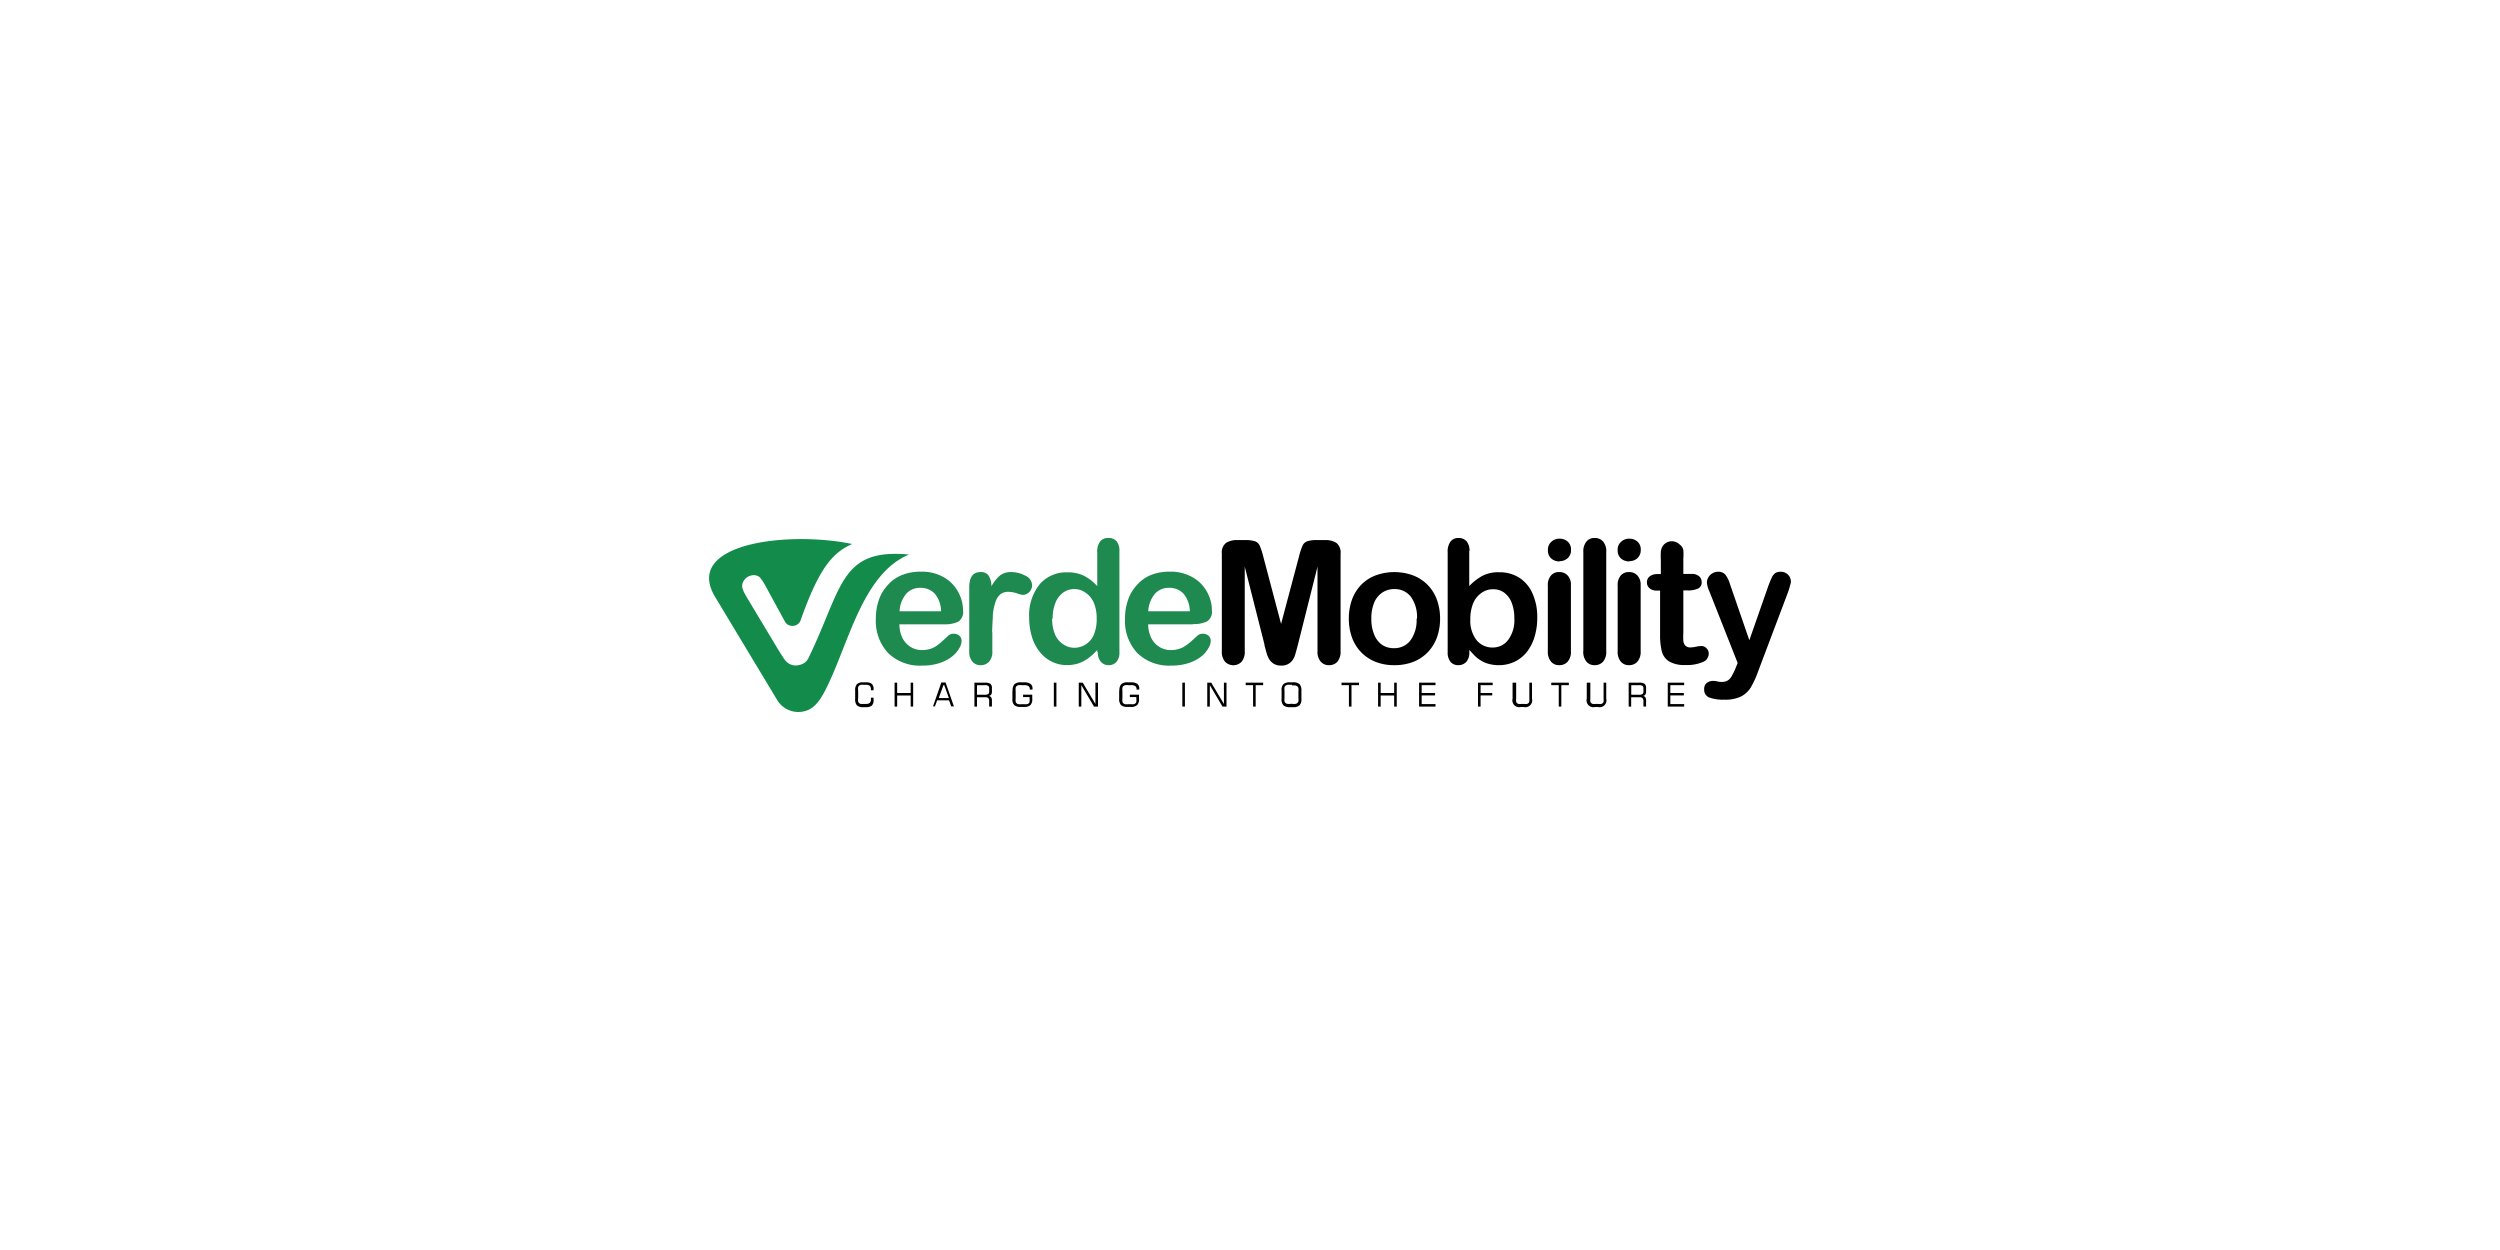 <svg id="Layer_1" data-name="Layer 1" xmlns="http://www.w3.org/2000/svg" viewBox="0 0 300 150"><defs><style>.cls-1{fill:#1f8a50;}.cls-2{fill:#138c4b;fill-rule:evenodd;}</style></defs><path class="cls-1" d="M113.31,74.92h-5.38a3.64,3.64,0,0,0,.37,1.65,2.72,2.72,0,0,0,1,1.08,2.61,2.61,0,0,0,1.34.36,3.28,3.28,0,0,0,.91-.12,2.66,2.66,0,0,0,.79-.36A5.35,5.35,0,0,0,113,77c.22-.19.5-.44.84-.76a.9.9,0,0,1,.6-.19,1,1,0,0,1,.69.24.83.83,0,0,1,.26.65,1.82,1.82,0,0,1-.29.87,3.41,3.41,0,0,1-.89,1,4.84,4.84,0,0,1-1.47.76,6.46,6.46,0,0,1-2.05.3,5.47,5.47,0,0,1-4.12-1.51,5.63,5.63,0,0,1-1.47-4.1,6.91,6.91,0,0,1,.36-2.26,5,5,0,0,1,1.06-1.78A4.43,4.43,0,0,1,108.25,69a6,6,0,0,1,2.25-.4,5.29,5.29,0,0,1,2.77.68A4.43,4.43,0,0,1,115,71.07a4.65,4.65,0,0,1,.57,2.19,1.4,1.4,0,0,1-.59,1.35,3.79,3.79,0,0,1-1.67.31Zm-5.38-1.57h5a3.36,3.36,0,0,0-.76-2.11,2.3,2.3,0,0,0-1.74-.7,2.2,2.2,0,0,0-1.68.71,3.51,3.51,0,0,0-.8,2.1Z"/><path class="cls-1" d="M119.08,75.86v2.29a1.75,1.75,0,0,1-.39,1.25,1.3,1.3,0,0,1-1,.42,1.25,1.25,0,0,1-1-.42,1.78,1.78,0,0,1-.38-1.25V70.5c0-1.23.44-1.85,1.33-1.85a1.11,1.11,0,0,1,1,.43,2.42,2.42,0,0,1,.33,1.28,4.84,4.84,0,0,1,1-1.28,2.1,2.1,0,0,1,1.39-.43,3.56,3.56,0,0,1,1.68.43,1.29,1.29,0,0,1,.81,1.15,1.16,1.16,0,0,1-1.1,1.16,3.23,3.23,0,0,1-.72-.19,3.55,3.55,0,0,0-1-.18,1.53,1.53,0,0,0-1,.31,2.05,2.05,0,0,0-.6,1,6.36,6.36,0,0,0-.29,1.48c0,.58-.08,1.27-.08,2.1Z"/><path class="cls-1" d="M131.67,78.25V78a6.88,6.88,0,0,1-1.1,1,4,4,0,0,1-1.17.61,4.24,4.24,0,0,1-1.37.2,4,4,0,0,1-1.83-.42,4.12,4.12,0,0,1-1.45-1.19,5.31,5.31,0,0,1-.93-1.82,7.81,7.81,0,0,1-.32-2.26,5.9,5.9,0,0,1,1.26-4,4.18,4.18,0,0,1,3.31-1.44,4.45,4.45,0,0,1,2,.41,5.59,5.59,0,0,1,1.6,1.25v-4A2.08,2.08,0,0,1,132,65a1.16,1.16,0,0,1,1-.44,1.23,1.23,0,0,1,1,.4,1.81,1.81,0,0,1,.33,1.17V78.25a1.68,1.68,0,0,1-.36,1.18,1.21,1.21,0,0,1-.94.39,1.19,1.19,0,0,1-.93-.41,1.68,1.68,0,0,1-.36-1.16Zm-5.41-4a4.71,4.71,0,0,0,.35,1.9,2.64,2.64,0,0,0,1,1.18,2.3,2.3,0,0,0,1.32.4,2.45,2.45,0,0,0,1.32-.38,2.58,2.58,0,0,0,1-1.15,4.86,4.86,0,0,0,.35-2,4.72,4.72,0,0,0-.35-1.89,2.79,2.79,0,0,0-1-1.2,2.28,2.28,0,0,0-1.33-.42,2.24,2.24,0,0,0-1.35.43,2.77,2.77,0,0,0-.92,1.22,4.9,4.9,0,0,0-.33,1.86Z"/><path class="cls-1" d="M143.16,74.92h-5.38a3.78,3.78,0,0,0,.38,1.65,2.64,2.64,0,0,0,1,1.08,2.56,2.56,0,0,0,1.34.36,3.16,3.16,0,0,0,.9-.12,2.45,2.45,0,0,0,.79-.36,5.46,5.46,0,0,0,.71-.53l.84-.76a.9.9,0,0,1,.6-.19,1,1,0,0,1,.69.24.83.83,0,0,1,.26.65,1.74,1.74,0,0,1-.3.87,3.22,3.22,0,0,1-.88,1,4.78,4.78,0,0,1-1.48.76,6.41,6.41,0,0,1-2.05.3,5.46,5.46,0,0,1-4.11-1.51,5.63,5.63,0,0,1-1.47-4.1,6.91,6.91,0,0,1,.36-2.26,4.82,4.82,0,0,1,1.06-1.78A4.43,4.43,0,0,1,138.11,69a6,6,0,0,1,2.25-.4,5.23,5.23,0,0,1,2.76.68,4.37,4.37,0,0,1,1.73,1.76,4.55,4.55,0,0,1,.58,2.19,1.38,1.38,0,0,1-.6,1.35,3.73,3.73,0,0,1-1.67.31Zm-5.38-1.57h5a3.36,3.36,0,0,0-.76-2.11,2.3,2.3,0,0,0-1.74-.7,2.21,2.21,0,0,0-1.69.71,3.58,3.58,0,0,0-.8,2.1Z"/><path d="M151.74,77.35,149.37,68V78.13A1.85,1.85,0,0,1,149,79.4a1.38,1.38,0,0,1-2,0,1.84,1.84,0,0,1-.38-1.27V66.45a1.48,1.48,0,0,1,.5-1.3,2.38,2.38,0,0,1,1.36-.34h.93a3.59,3.59,0,0,1,1.21.15,1,1,0,0,1,.56.55,9.07,9.07,0,0,1,.41,1.27l2.14,8.09,2.15-8.09a7.9,7.9,0,0,1,.41-1.27,1,1,0,0,1,.56-.55,3.52,3.52,0,0,1,1.21-.15H159a2.4,2.4,0,0,1,1.37.34,1.48,1.48,0,0,1,.5,1.3V78.13a1.85,1.85,0,0,1-.38,1.27,1.29,1.29,0,0,1-1,.42,1.25,1.25,0,0,1-1-.42,1.8,1.8,0,0,1-.39-1.27V68l-2.36,9.4c-.16.61-.28,1.06-.38,1.34a1.84,1.84,0,0,1-.54.78,1.54,1.54,0,0,1-1.09.35,1.62,1.62,0,0,1-.88-.22,1.75,1.75,0,0,1-.57-.58,3.34,3.34,0,0,1-.31-.78c-.08-.29-.16-.58-.24-.89Z"/><path d="M176.31,66.13v4.2a6.4,6.4,0,0,1,1.58-1.23,4.15,4.15,0,0,1,2-.43,4.37,4.37,0,0,1,2.41.65,4.22,4.22,0,0,1,1.59,1.88,6.78,6.78,0,0,1,.58,2.93,7.8,7.8,0,0,1-.32,2.28,5.42,5.42,0,0,1-.92,1.81,4.09,4.09,0,0,1-1.47,1.18,4.27,4.27,0,0,1-1.9.42,4.56,4.56,0,0,1-1.19-.15,3.31,3.31,0,0,1-.95-.4,4.17,4.17,0,0,1-.67-.5c-.18-.18-.43-.44-.73-.79v.27a1.67,1.67,0,0,1-.37,1.18,1.27,1.27,0,0,1-.95.39,1.18,1.18,0,0,1-.93-.39,1.77,1.77,0,0,1-.35-1.18v-12a2,2,0,0,1,.34-1.26,1.13,1.13,0,0,1,.94-.43,1.22,1.22,0,0,1,1,.41,1.75,1.75,0,0,1,.34,1.16Zm.13,8.17a3.79,3.79,0,0,0,.75,2.52,2.44,2.44,0,0,0,2,.88,2.25,2.25,0,0,0,1.78-.9,3.93,3.93,0,0,0,.75-2.58,5,5,0,0,0-.31-1.87,2.72,2.72,0,0,0-.88-1.21,2.17,2.17,0,0,0-1.34-.43,2.35,2.35,0,0,0-1.4.43,2.83,2.83,0,0,0-1,1.23,4.93,4.93,0,0,0-.35,1.93Z"/><path d="M187.15,67.37a1.47,1.47,0,0,1-1-.35,1.26,1.26,0,0,1-.4-1,1.25,1.25,0,0,1,.41-1,1.38,1.38,0,0,1,1-.38,1.44,1.44,0,0,1,.95.34,1.23,1.23,0,0,1,.41,1,1.25,1.25,0,0,1-.4,1,1.4,1.4,0,0,1-1,.36Z"/><path d="M188.51,70.21v7.94a1.78,1.78,0,0,1-.39,1.25,1.29,1.29,0,0,1-1,.42,1.22,1.22,0,0,1-1-.43,1.79,1.79,0,0,1-.38-1.24V70.29a1.71,1.71,0,0,1,.38-1.23,1.23,1.23,0,0,1,1-.41,1.28,1.28,0,0,1,1,.41,1.6,1.6,0,0,1,.39,1.15Z"/><path d="M190,78.15V66.23a1.85,1.85,0,0,1,.37-1.24,1.21,1.21,0,0,1,1-.43,1.28,1.28,0,0,1,1,.42,1.78,1.78,0,0,1,.38,1.25V78.15a1.8,1.8,0,0,1-.38,1.25,1.31,1.31,0,0,1-1,.42,1.23,1.23,0,0,1-1-.43,1.84,1.84,0,0,1-.38-1.24Z"/><path d="M195.52,67.37a1.47,1.47,0,0,1-1-.35,1.26,1.26,0,0,1-.4-1,1.21,1.21,0,0,1,.41-1,1.37,1.37,0,0,1,1-.38,1.44,1.44,0,0,1,.95.34,1.23,1.23,0,0,1,.41,1,1.29,1.29,0,0,1-.4,1,1.4,1.4,0,0,1-1,.36Z"/><path d="M196.88,70.21v7.94a1.78,1.78,0,0,1-.39,1.25,1.3,1.3,0,0,1-1,.42,1.23,1.23,0,0,1-1-.43,1.84,1.84,0,0,1-.37-1.24V70.29a1.76,1.76,0,0,1,.37-1.23,1.25,1.25,0,0,1,1-.41,1.29,1.29,0,0,1,1,.41,1.6,1.6,0,0,1,.39,1.15Z"/><path d="M199,68.89h.3V67.24a9.51,9.51,0,0,1,0-1,1.6,1.6,0,0,1,.19-.65,1.22,1.22,0,0,1,.47-.46,1.27,1.27,0,0,1,.67-.18,1.35,1.35,0,0,1,.94.4A1.11,1.11,0,0,1,202,66,5.75,5.75,0,0,1,202,67v1.87h1a1.3,1.3,0,0,1,.89.28.89.89,0,0,1,.31.71.78.78,0,0,1-.44.77,2.8,2.8,0,0,1-1.25.22H202v5.06a8.41,8.41,0,0,0,0,1,1,1,0,0,0,.24.56.83.83,0,0,0,.64.22,3.36,3.36,0,0,0,.66-.09,3.91,3.91,0,0,1,.64-.08.83.83,0,0,1,.6.27.87.87,0,0,1,.27.66,1.09,1.09,0,0,1-.73,1,4.78,4.78,0,0,1-2.08.35,3.57,3.57,0,0,1-1.95-.43,2,2,0,0,1-.87-1.2,8,8,0,0,1-.21-2V70.87h-.36a1.26,1.26,0,0,1-.9-.28.9.9,0,0,1-.32-.71.88.88,0,0,1,.33-.71,1.47,1.47,0,0,1,.95-.28Z"/><path d="M208.27,80.17l.25-.61L205.14,71a3.2,3.2,0,0,1-.31-1.07,1.26,1.26,0,0,1,.18-.66,1.28,1.28,0,0,1,.5-.48,1.3,1.3,0,0,1,.65-.18,1.08,1.08,0,0,1,.9.37,3.57,3.57,0,0,1,.53,1.09l2.33,6.76,2.2-6.29a12.3,12.3,0,0,1,.48-1.2,1.43,1.43,0,0,1,.44-.58,1.28,1.28,0,0,1,.67-.15,1.17,1.17,0,0,1,.6.16,1.29,1.29,0,0,1,.45.45,1.27,1.27,0,0,1,.15.6c0,.12-.07.31-.13.54a7.17,7.17,0,0,1-.22.71L211,80.5a11.38,11.38,0,0,1-.91,2,3,3,0,0,1-1.17,1.08,4.34,4.34,0,0,1-2,.38,4.88,4.88,0,0,1-1.81-.26,1,1,0,0,1-.61-1,.93.93,0,0,1,.29-.73,1.25,1.25,0,0,1,.85-.26,1.54,1.54,0,0,1,.43.06,2.15,2.15,0,0,0,.46.06,1.55,1.55,0,0,0,.74-.14,1.31,1.31,0,0,0,.49-.48,9.18,9.18,0,0,0,.5-1Z"/><path d="M172.81,74.24a6.58,6.58,0,0,1-.38,2.26,5.07,5.07,0,0,1-1.11,1.78,4.94,4.94,0,0,1-1.74,1.15,6.19,6.19,0,0,1-2.26.39,5.94,5.94,0,0,1-2.25-.4,4.9,4.9,0,0,1-2.83-2.92,6.58,6.58,0,0,1-.38-2.26,6.67,6.67,0,0,1,.38-2.29,5,5,0,0,1,1.1-1.77,4.77,4.77,0,0,1,1.73-1.13,6.56,6.56,0,0,1,4.51,0,5,5,0,0,1,1.75,1.15,5,5,0,0,1,1.1,1.77,6.59,6.59,0,0,1,.38,2.27Zm-2.77,0a4.16,4.16,0,0,0-.73-2.62,2.42,2.42,0,0,0-2-.93,2.52,2.52,0,0,0-1.42.41,2.69,2.69,0,0,0-1,1.24,5,5,0,0,0-.33,1.9,4.9,4.9,0,0,0,.33,1.88,2.77,2.77,0,0,0,.93,1.24,2.49,2.49,0,0,0,1.44.42,2.41,2.41,0,0,0,2-.94,4.1,4.1,0,0,0,.73-2.6Z"/><path d="M102.62,82.87a1.09,1.09,0,0,1,.21-.77,1,1,0,0,1,.73-.22h.33a1.08,1.08,0,0,1,.73.19.8.8,0,0,1,.21.63v.13h-.32v-.08a.63.63,0,0,0-.13-.45.79.79,0,0,0-.51-.12h-.22a1.64,1.64,0,0,0-.37,0,.64.64,0,0,0-.2.11.39.39,0,0,0-.1.19,1.5,1.5,0,0,0,0,.44v.81a1.5,1.5,0,0,0,0,.44.39.39,0,0,0,.1.19.72.72,0,0,0,.19.11,1.68,1.68,0,0,0,.38,0h.22a.71.71,0,0,0,.51-.13.64.64,0,0,0,.13-.48v-.14h.32V84a.87.87,0,0,1-.21.67,1.1,1.1,0,0,1-.73.19h-.33a1,1,0,0,1-.73-.22,1.09,1.09,0,0,1-.21-.77v-1Z"/><polygon points="107.35 84.79 107.35 81.92 107.66 81.92 107.66 83.16 109.28 83.16 109.28 81.92 109.58 81.92 109.58 84.79 109.28 84.79 109.28 83.46 107.66 83.46 107.66 84.79 107.35 84.79 107.35 84.79"/><path d="M112.65,83.77h1.22l-.56-1.55h-.1l-.56,1.55Zm-.69,1,1-2.87h.51l1,2.87h-.32l-.27-.73h-1.42l-.27.73Z"/><path d="M118.14,82.22h-.9v1.15h.9a.81.81,0,0,0,.46-.09.4.4,0,0,0,.1-.32v-.33a.4.4,0,0,0-.1-.32.77.77,0,0,0-.46-.09Zm-1.21,2.57V81.92h1.27a1.14,1.14,0,0,1,.65.14.63.63,0,0,1,.18.51V83a.58.58,0,0,1-.09.35.38.38,0,0,1-.27.16.47.47,0,0,1,.28.18.8.8,0,0,1,.08.4v.69h-.33V84.2a.68.68,0,0,0-.09-.42.49.49,0,0,0-.37-.11h-1v1.12Z"/><path d="M121.52,82.87a1,1,0,0,1,.22-.77,1.1,1.1,0,0,1,.79-.22h.36a1.29,1.29,0,0,1,.76.18.65.65,0,0,1,.25.57v.12h-.32v0a.49.49,0,0,0-.15-.41.93.93,0,0,0-.56-.12h-.25a1.94,1.94,0,0,0-.41,0,.65.65,0,0,0-.22.11.43.43,0,0,0-.11.2,2,2,0,0,0,0,.43v.82a2,2,0,0,0,0,.42.36.36,0,0,0,.11.19.43.43,0,0,0,.21.11,1.47,1.47,0,0,0,.42,0h.25a1.62,1.62,0,0,0,.38,0,.44.44,0,0,0,.19-.1.33.33,0,0,0,.11-.18,1.79,1.79,0,0,0,0-.39v-.18h-.78v-.29h1.1v.48a1,1,0,0,1-.22.77,1.1,1.1,0,0,1-.79.22h-.36a1.1,1.1,0,0,1-.79-.22,1,1,0,0,1-.22-.77v-1Z"/><polygon points="126.46 84.79 126.46 81.92 126.77 81.92 126.77 84.79 126.46 84.79 126.46 84.79"/><polygon points="129.45 84.79 129.45 81.92 129.93 81.92 131.45 84.48 131.45 81.92 131.76 81.92 131.76 84.79 131.28 84.79 129.76 82.22 129.76 84.79 129.45 84.79 129.45 84.79"/><path d="M134.33,82.87a1.09,1.09,0,0,1,.22-.77,1.11,1.11,0,0,1,.79-.22h.36a1.33,1.33,0,0,1,.77.18.67.67,0,0,1,.24.57v.12h-.32v0a.49.49,0,0,0-.15-.41.91.91,0,0,0-.56-.12h-.25a1.94,1.94,0,0,0-.41,0,.65.65,0,0,0-.22.11.43.43,0,0,0-.11.2,2,2,0,0,0,0,.43v.82a2,2,0,0,0,0,.42.36.36,0,0,0,.11.19.43.43,0,0,0,.21.11,1.47,1.47,0,0,0,.42,0h.25a1.62,1.62,0,0,0,.38,0,.44.44,0,0,0,.19-.1.33.33,0,0,0,.11-.18,1.79,1.79,0,0,0,0-.39v-.18h-.78v-.29h1.1v.48a1,1,0,0,1-.22.77,1.1,1.1,0,0,1-.79.22h-.36a1.11,1.11,0,0,1-.79-.22,1.09,1.09,0,0,1-.22-.77v-1Z"/><polygon points="141.88 84.79 141.88 81.92 142.19 81.92 142.19 84.79 141.88 84.79 141.88 84.79"/><polygon points="144.87 84.79 144.87 81.92 145.35 81.92 146.87 84.48 146.87 81.92 147.18 81.92 147.18 84.79 146.7 84.79 145.18 82.22 145.18 84.79 144.87 84.79 144.87 84.79"/><polygon points="149.48 82.22 149.48 81.92 151.58 81.92 151.58 82.22 150.68 82.22 150.68 84.79 150.37 84.79 150.37 82.22 149.48 82.22 149.48 82.22"/><path d="M155.06,82.18h-.17a2,2,0,0,0-.42,0,.7.7,0,0,0-.21.11.37.37,0,0,0-.12.2,2.17,2.17,0,0,0,0,.43v.81a2,2,0,0,0,0,.43.35.35,0,0,0,.12.19.43.43,0,0,0,.21.11,1.39,1.39,0,0,0,.42,0h.17a1.39,1.39,0,0,0,.42,0,.43.43,0,0,0,.21-.11.31.31,0,0,0,.12-.19,2,2,0,0,0,0-.43V83a2,2,0,0,0,0-.43.45.45,0,0,0-.12-.2.7.7,0,0,0-.21-.11,2,2,0,0,0-.42,0Zm-1.27.69a1,1,0,0,1,.22-.77,1.1,1.1,0,0,1,.79-.22h.35a1.13,1.13,0,0,1,.8.22,1.09,1.09,0,0,1,.22.77v1a1,1,0,0,1-.23.77,1.1,1.1,0,0,1-.79.22h-.35a1.1,1.1,0,0,1-.79-.22,1,1,0,0,1-.22-.77v-1Z"/><polygon points="160.98 82.22 160.98 81.92 163.08 81.92 163.08 82.22 162.18 82.22 162.18 84.79 161.87 84.79 161.87 82.22 160.98 82.22 160.98 82.22"/><polygon points="165.37 84.79 165.37 81.92 165.68 81.92 165.68 83.16 167.3 83.16 167.3 81.92 167.61 81.92 167.61 84.79 167.3 84.79 167.3 83.46 165.68 83.46 165.68 84.79 165.37 84.79 165.37 84.79"/><polygon points="170.29 84.79 170.29 81.92 172.26 81.92 172.26 82.22 170.6 82.22 170.6 83.16 172.21 83.16 172.21 83.45 170.6 83.45 170.6 84.49 172.26 84.49 172.26 84.79 170.29 84.79 170.29 84.79"/><polygon points="177.36 84.79 177.36 81.92 179.12 81.92 179.12 82.22 177.67 82.22 177.67 83.16 179.07 83.16 179.07 83.45 177.67 83.45 177.67 84.79 177.36 84.79 177.36 84.79"/><path d="M181.62,81.92h.32V83.8a1.67,1.67,0,0,0,0,.39.29.29,0,0,0,.1.18.4.4,0,0,0,.18.1,1.48,1.48,0,0,0,.36,0h.29a1.58,1.58,0,0,0,.37,0,.4.4,0,0,0,.18-.1.39.39,0,0,0,.1-.18,3,3,0,0,0,0-.39V81.92h.32v1.92a.82.82,0,0,1-1,1h-.33a.82.82,0,0,1-1-1V81.92Z"/><polygon points="186.15 82.22 186.15 81.92 188.26 81.92 188.26 82.22 187.36 82.22 187.36 84.79 187.05 84.79 187.05 82.22 186.15 82.22 186.15 82.22"/><path d="M190.52,81.92h.32V83.8a3,3,0,0,0,0,.39.37.37,0,0,0,.11.18.4.4,0,0,0,.18.1,1.48,1.48,0,0,0,.36,0h.29a1.58,1.58,0,0,0,.37,0,.4.4,0,0,0,.18-.1.39.39,0,0,0,.1-.18,3,3,0,0,0,0-.39V81.92h.32v1.92a.82.82,0,0,1-1,1h-.34a.82.82,0,0,1-1-1V81.92Z"/><path d="M196.64,82.22h-.89v1.15h.89a.77.77,0,0,0,.46-.09.4.4,0,0,0,.11-.32v-.33a.37.37,0,0,0-.11-.32.75.75,0,0,0-.46-.09Zm-1.2,2.57V81.92h1.26a1.15,1.15,0,0,1,.66.14.66.66,0,0,1,.17.51V83a.58.58,0,0,1-.09.35.38.38,0,0,1-.27.16.42.42,0,0,1,.28.18.7.7,0,0,1,.08.4v.69h-.32V84.2a.61.61,0,0,0-.1-.42.48.48,0,0,0-.37-.11h-1v1.12Z"/><polygon points="200.13 84.79 200.13 81.92 202.1 81.92 202.1 82.22 200.44 82.22 200.44 83.16 202.06 83.16 202.06 83.45 200.44 83.45 200.44 84.49 202.1 84.49 202.1 84.79 200.13 84.79 200.13 84.79"/><path class="cls-2" d="M109.17,66.51c-5.72,2.3-7.31,10.79-10.13,16.31-.91,1.79-1.79,2.62-3.31,2.62a3,3,0,0,1-2.38-1.29L85.82,71.64c-3.92-6.51,8.88-7.94,16.44-6.36-2.24,1-3.91,2.69-6.18,9.14a1,1,0,0,1-.91.68,1,1,0,0,1-1-.55l-2.18-4a7.52,7.52,0,0,0-.79-1.25,1.1,1.1,0,0,0-1-.25,1.38,1.38,0,0,0-.64.29,1.44,1.44,0,0,0-.41.54,1.14,1.14,0,0,0-.08.6,1.63,1.63,0,0,0,.14.43,4.16,4.16,0,0,0,.24.47l.27.47L93.41,78c.37.59.63,1,.77,1.19a1.87,1.87,0,0,0,.62.51,1.52,1.52,0,0,0,1,.12,1.69,1.69,0,0,0,.76-.3A1.64,1.64,0,0,0,97,79c4.12-8.46,3.76-13.26,12.15-12.45Z"/></svg>